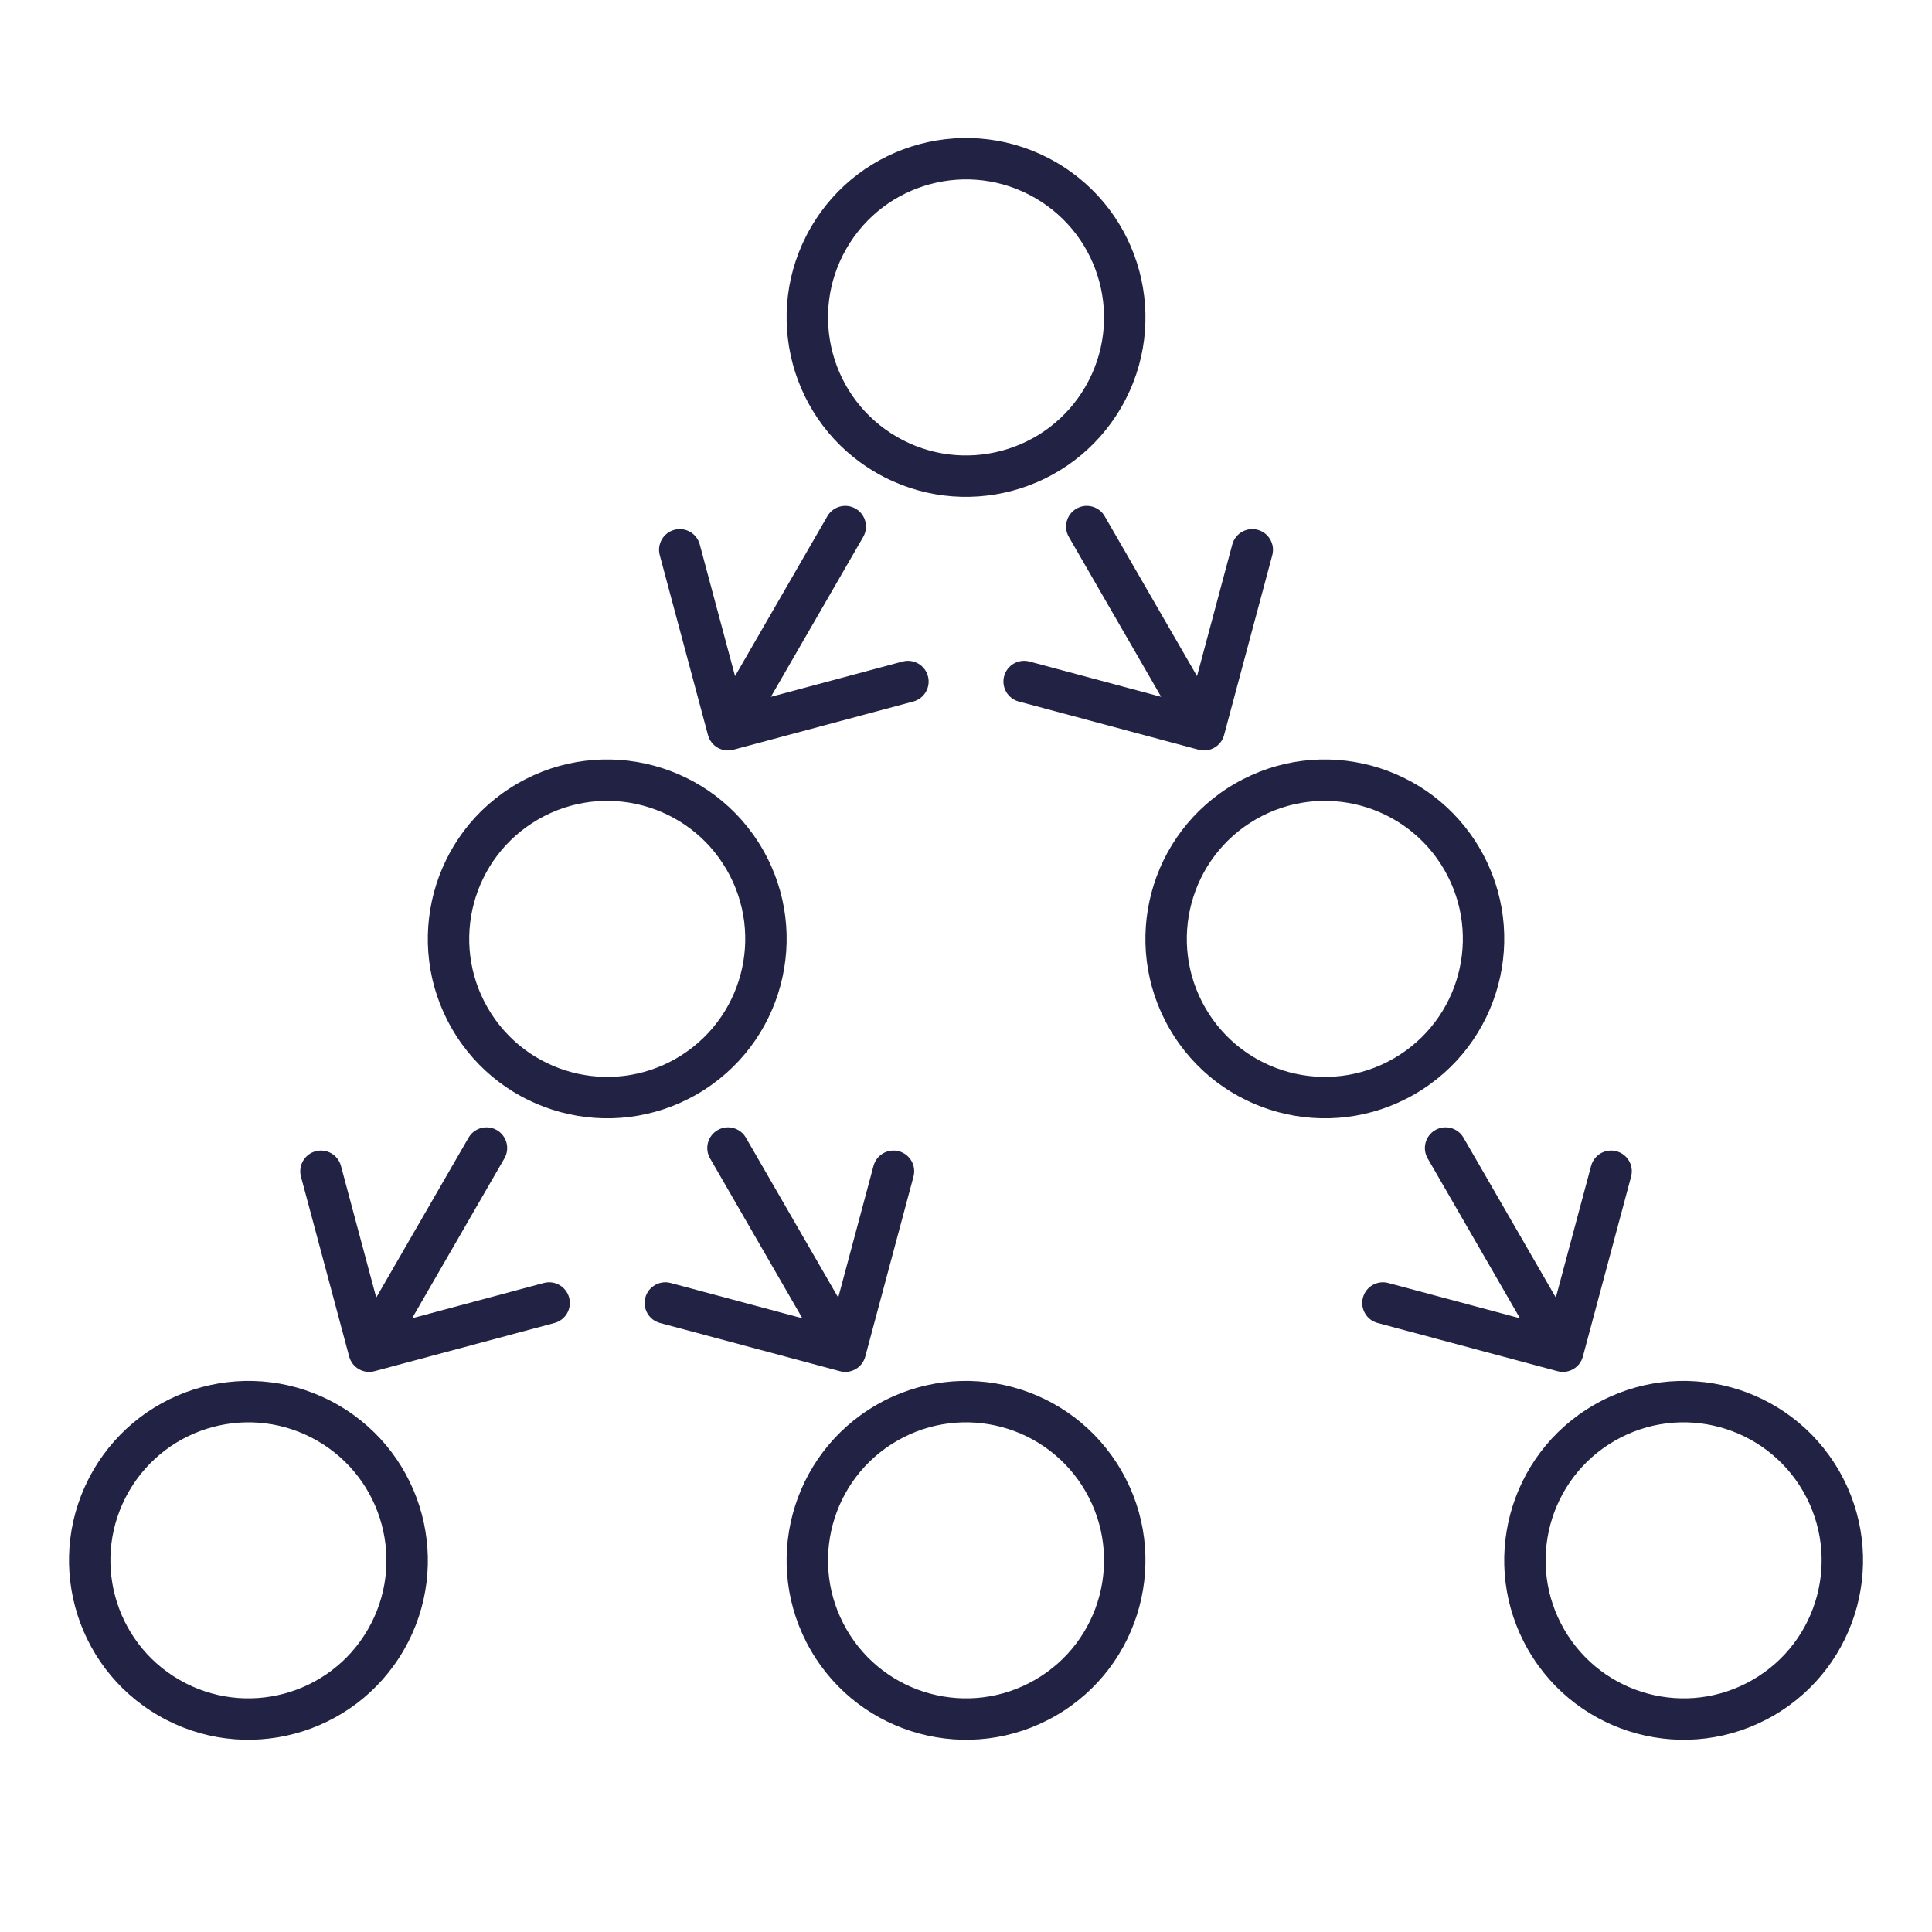 <svg width="140" height="140" viewBox="0 0 140 140" fill="none" xmlns="http://www.w3.org/2000/svg">
<rect width="140" height="140" fill="#1E1E1E"/>
<rect width="140" height="140" fill="white"/>
<path fill-rule="evenodd" clip-rule="evenodd" d="M58.744 16.502C55.154 22.72 57.284 30.671 63.502 34.261C69.72 37.85 77.671 35.72 81.26 29.502C84.85 23.284 82.72 15.334 76.502 11.744C70.284 8.154 62.334 10.284 58.744 16.502ZM61.342 18.002C58.581 22.785 60.219 28.901 65.002 31.662C69.785 34.424 75.901 32.785 78.662 28.002C81.424 23.219 79.785 17.103 75.002 14.342C70.219 11.581 64.103 13.219 61.342 18.002ZM88.701 53.268L92.195 40.228C92.409 39.428 91.935 38.605 91.135 38.391C90.334 38.177 89.512 38.652 89.297 39.452L86.741 48.994L80.051 37.408C79.637 36.69 78.72 36.444 78.002 36.858C77.285 37.273 77.039 38.19 77.453 38.908L84.142 50.494L74.6 47.937C73.8 47.723 72.978 48.197 72.763 48.998C72.549 49.798 73.024 50.62 73.824 50.835L86.864 54.329C87.664 54.543 88.487 54.068 88.701 53.268ZM84.744 74.535C88.334 80.753 96.284 82.884 102.502 79.294C108.72 75.704 110.85 67.753 107.261 61.535C103.671 55.318 95.72 53.187 89.502 56.777C83.284 60.367 81.154 68.318 84.744 74.535ZM87.342 73.035C90.103 77.818 96.219 79.457 101.002 76.696C105.785 73.934 107.424 67.818 104.662 63.035C101.901 58.252 95.785 56.614 91.002 59.375C86.219 62.137 84.581 68.252 87.342 73.035ZM110.744 119.569C114.334 125.787 122.284 127.917 128.502 124.327C134.72 120.737 136.85 112.787 133.26 106.569C129.671 100.351 121.72 98.221 115.502 101.81C109.284 105.4 107.154 113.351 110.744 119.569ZM113.342 118.069C116.103 122.852 122.219 124.49 127.002 121.729C131.785 118.968 133.424 112.852 130.662 108.069C127.901 103.286 121.785 101.647 117.002 104.409C112.219 107.17 110.58 113.286 113.342 118.069ZM118.195 85.262L114.701 98.302C114.487 99.102 113.664 99.577 112.864 99.362L99.824 95.868C99.024 95.654 98.549 94.831 98.763 94.031C98.978 93.231 99.8 92.756 100.6 92.97L110.142 95.527L103.453 83.941C103.039 83.223 103.285 82.306 104.002 81.892C104.72 81.478 105.637 81.723 106.051 82.441L112.741 94.027L115.297 84.485C115.512 83.685 116.334 83.21 117.134 83.424C117.935 83.639 118.41 84.461 118.195 85.262ZM50.502 79.294C44.284 82.884 36.334 80.753 32.744 74.535C29.154 68.318 31.284 60.367 37.502 56.777C43.72 53.187 51.671 55.318 55.261 61.535C58.85 67.753 56.72 75.704 50.502 79.294ZM49.002 76.696C44.219 79.457 38.103 77.818 35.342 73.035C32.581 68.252 34.219 62.137 39.002 59.375C43.785 56.614 49.901 58.252 52.662 63.035C55.424 67.818 53.785 73.934 49.002 76.696ZM58.744 119.569C62.334 125.787 70.284 127.917 76.502 124.327C82.72 120.737 84.85 112.787 81.26 106.569C77.671 100.351 69.72 98.221 63.502 101.81C57.284 105.4 55.154 113.351 58.744 119.569ZM61.342 118.069C64.103 122.852 70.219 124.49 75.002 121.729C79.785 118.968 81.424 112.852 78.662 108.069C75.901 103.286 69.785 101.647 65.002 104.409C60.219 107.17 58.581 113.286 61.342 118.069ZM62.701 98.302L66.195 85.261C66.409 84.461 65.935 83.639 65.135 83.424C64.334 83.21 63.512 83.685 63.297 84.485L60.741 94.027L54.051 82.441C53.637 81.723 52.72 81.478 52.002 81.892C51.285 82.306 51.039 83.223 51.453 83.941L58.142 95.527L48.6 92.97C47.8 92.756 46.978 93.231 46.763 94.031C46.549 94.831 47.024 95.654 47.824 95.868L60.864 99.362C61.664 99.577 62.487 99.102 62.701 98.302ZM11.502 124.327C5.284 120.737 3.154 112.787 6.744 106.569C10.334 100.351 18.284 98.221 24.502 101.81C30.72 105.4 32.85 113.351 29.261 119.569C25.671 125.787 17.72 127.917 11.502 124.327ZM13.002 121.729C8.219 118.968 6.58 112.852 9.342 108.069C12.103 103.286 18.219 101.647 23.002 104.409C27.785 107.17 29.424 113.286 26.662 118.069C23.901 122.852 17.785 124.49 13.002 121.729ZM66.18 50.835L53.14 54.329C52.34 54.543 51.518 54.069 51.303 53.268L47.809 40.228C47.595 39.428 48.07 38.606 48.87 38.391C49.67 38.177 50.493 38.652 50.707 39.452L53.264 48.994L59.953 37.408C60.367 36.69 61.285 36.444 62.002 36.859C62.72 37.273 62.965 38.19 62.551 38.908L55.862 50.494L65.404 47.937C66.204 47.723 67.027 48.198 67.241 48.998C67.456 49.798 66.981 50.62 66.18 50.835ZM27.14 99.362L40.18 95.868C40.981 95.654 41.456 94.831 41.241 94.031C41.027 93.231 40.204 92.756 39.404 92.97L29.862 95.527L36.551 83.941C36.965 83.224 36.72 82.306 36.002 81.892C35.285 81.478 34.367 81.724 33.953 82.441L27.264 94.027L24.707 84.485C24.493 83.685 23.67 83.21 22.87 83.424C22.07 83.639 21.595 84.461 21.809 85.262L25.303 98.302C25.518 99.102 26.34 99.577 27.14 99.362Z" fill="#222244"/>
</svg>
